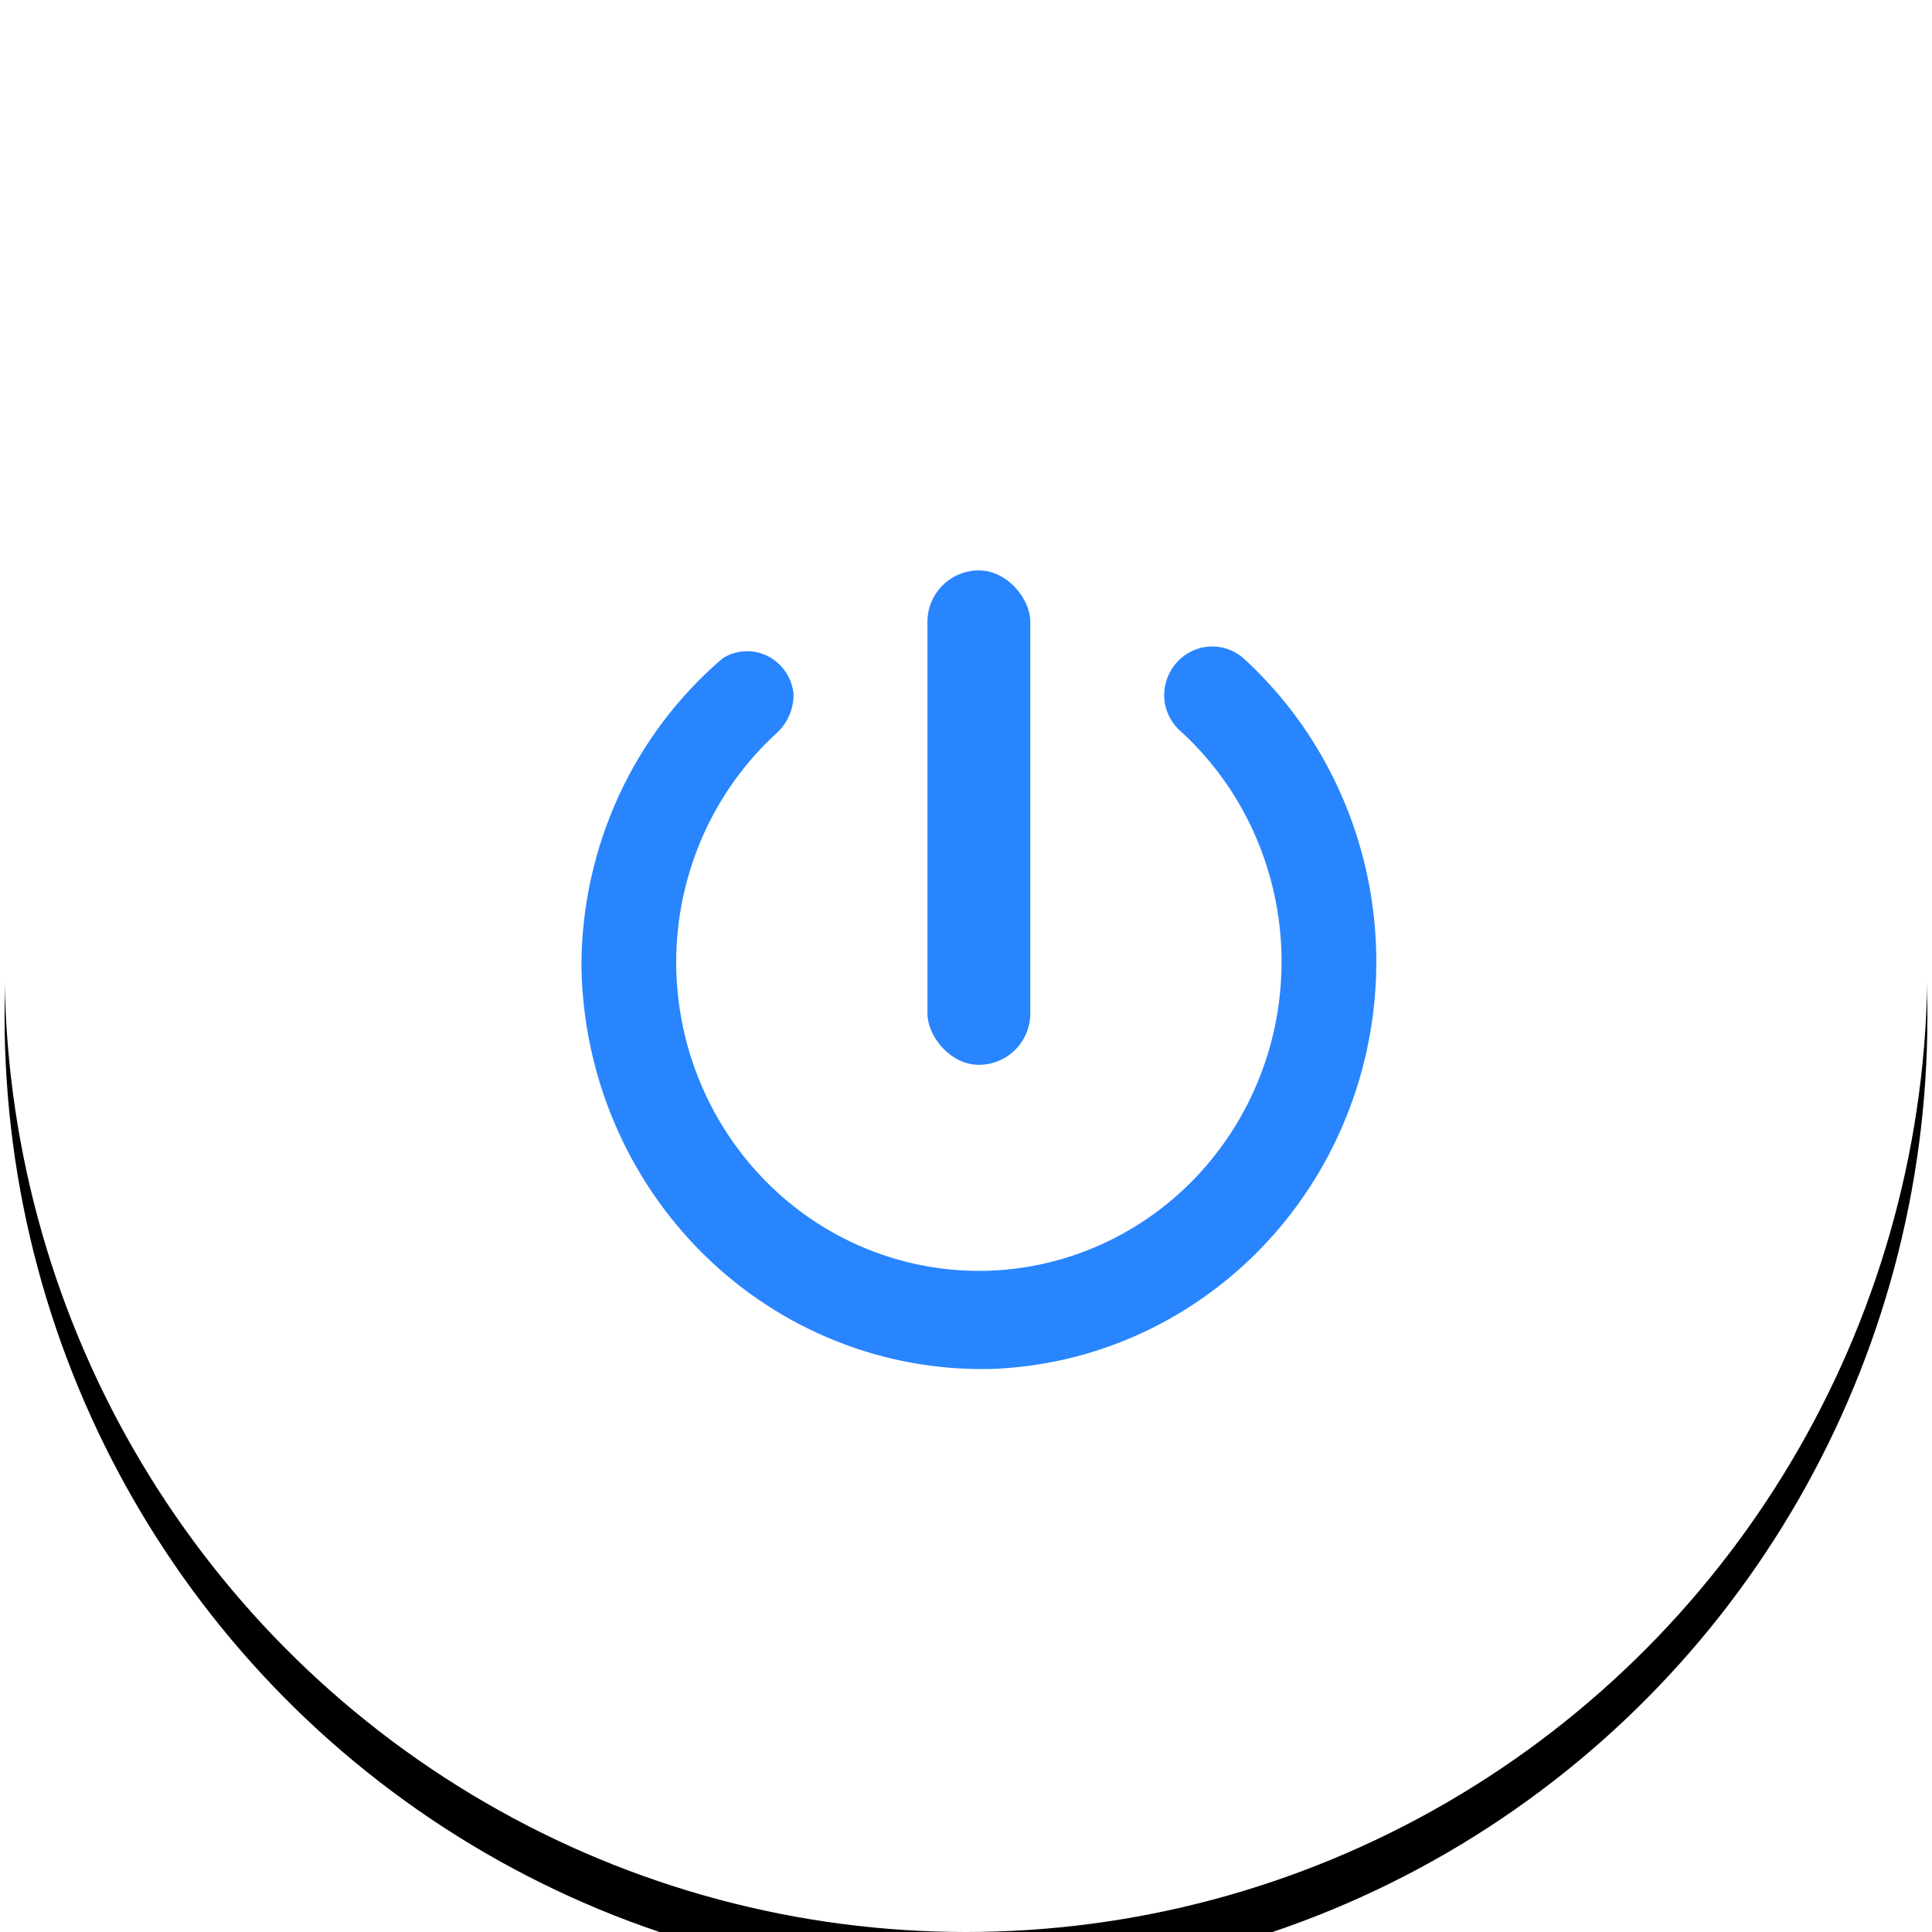 <?xml version="1.0" encoding="UTF-8"?>
<svg width="230px" height="230px" viewBox="0 0 230 230" version="1.1" xmlns="http://www.w3.org/2000/svg" xmlns:xlink="http://www.w3.org/1999/xlink">
    <!-- Generator: Sketch 59.1 (86144) - https://sketch.com -->
    <title>总开关</title>
    <desc>Created with Sketch.</desc>
    <defs>
        <ellipse id="path-1" cx="115" cy="115" rx="114.455" ry="115"></ellipse>
        <filter x="-66.8%" y="-63.9%" width="233.7%" height="233.0%" filterUnits="objectBoundingBox" id="filter-2">
            <feOffset dx="0" dy="6" in="SourceAlpha" result="shadowOffsetOuter1"></feOffset>
            <feGaussianBlur stdDeviation="50" in="shadowOffsetOuter1" result="shadowBlurOuter1"></feGaussianBlur>
            <feColorMatrix values="0 0 0 0 0.125   0 0 0 0 0.128   0 0 0 0 0.129  0 0 0 0.1 0" type="matrix" in="shadowBlurOuter1"></feColorMatrix>
        </filter>
    </defs>
    <g id="页面-1" stroke="none" stroke-width="1" fill="none" fill-rule="evenodd">
        <g id="1备份" transform="translate(-63, -544)">
            <g id="编组" transform="translate(55, 231)">
                <g id="总开关" transform="translate(8, 313)">
                    <g id="椭圆形">
                        <use fill="black" fill-opacity="1" filter="url(#filter-2)" xlink:href="#path-1"></use>
                        <use fill="#FFFFFF" fill-rule="evenodd" xlink:href="#path-1"></use>
                    </g>
                    <g id="开关" transform="translate(69.218, 67.905)" fill="#2885FE" fill-rule="nonzero">
                        <path d="M69.372,14.746 L69.372,14.746 C69.353,16.385 70.028,17.953 71.225,19.046 C83.612,30.268 86.917,48.669 79.237,63.652 C71.557,78.635 54.869,86.344 38.783,82.34 C22.696,78.335 11.351,63.648 11.281,46.736 C11.265,36.21 15.681,26.185 23.405,19.218 C24.592,18.047 25.261,16.432 25.257,14.746 L25.257,14.746 C25.072,12.802 23.922,11.092 22.211,10.218 C20.501,9.345 18.471,9.431 16.838,10.446 C6.193,19.51 0.027,32.925 0,47.08 C0.176,60.08 5.437,72.468 14.61,81.483 C23.783,90.497 36.105,95.387 48.83,95.065 C68.197,94.362 85.202,81.708 91.795,63.095 C98.388,44.481 93.245,23.643 78.802,10.446 C77.122,8.989 74.774,8.646 72.762,9.563 C70.75,10.481 69.432,12.496 69.372,14.746 Z" id="路径"></path>
                        <rect id="矩形" x="41.191" y="0" width="12.246" height="58.859" rx="6.123"></rect>
                    </g>
                </g>
            </g>
        </g>
    </g>
</svg>